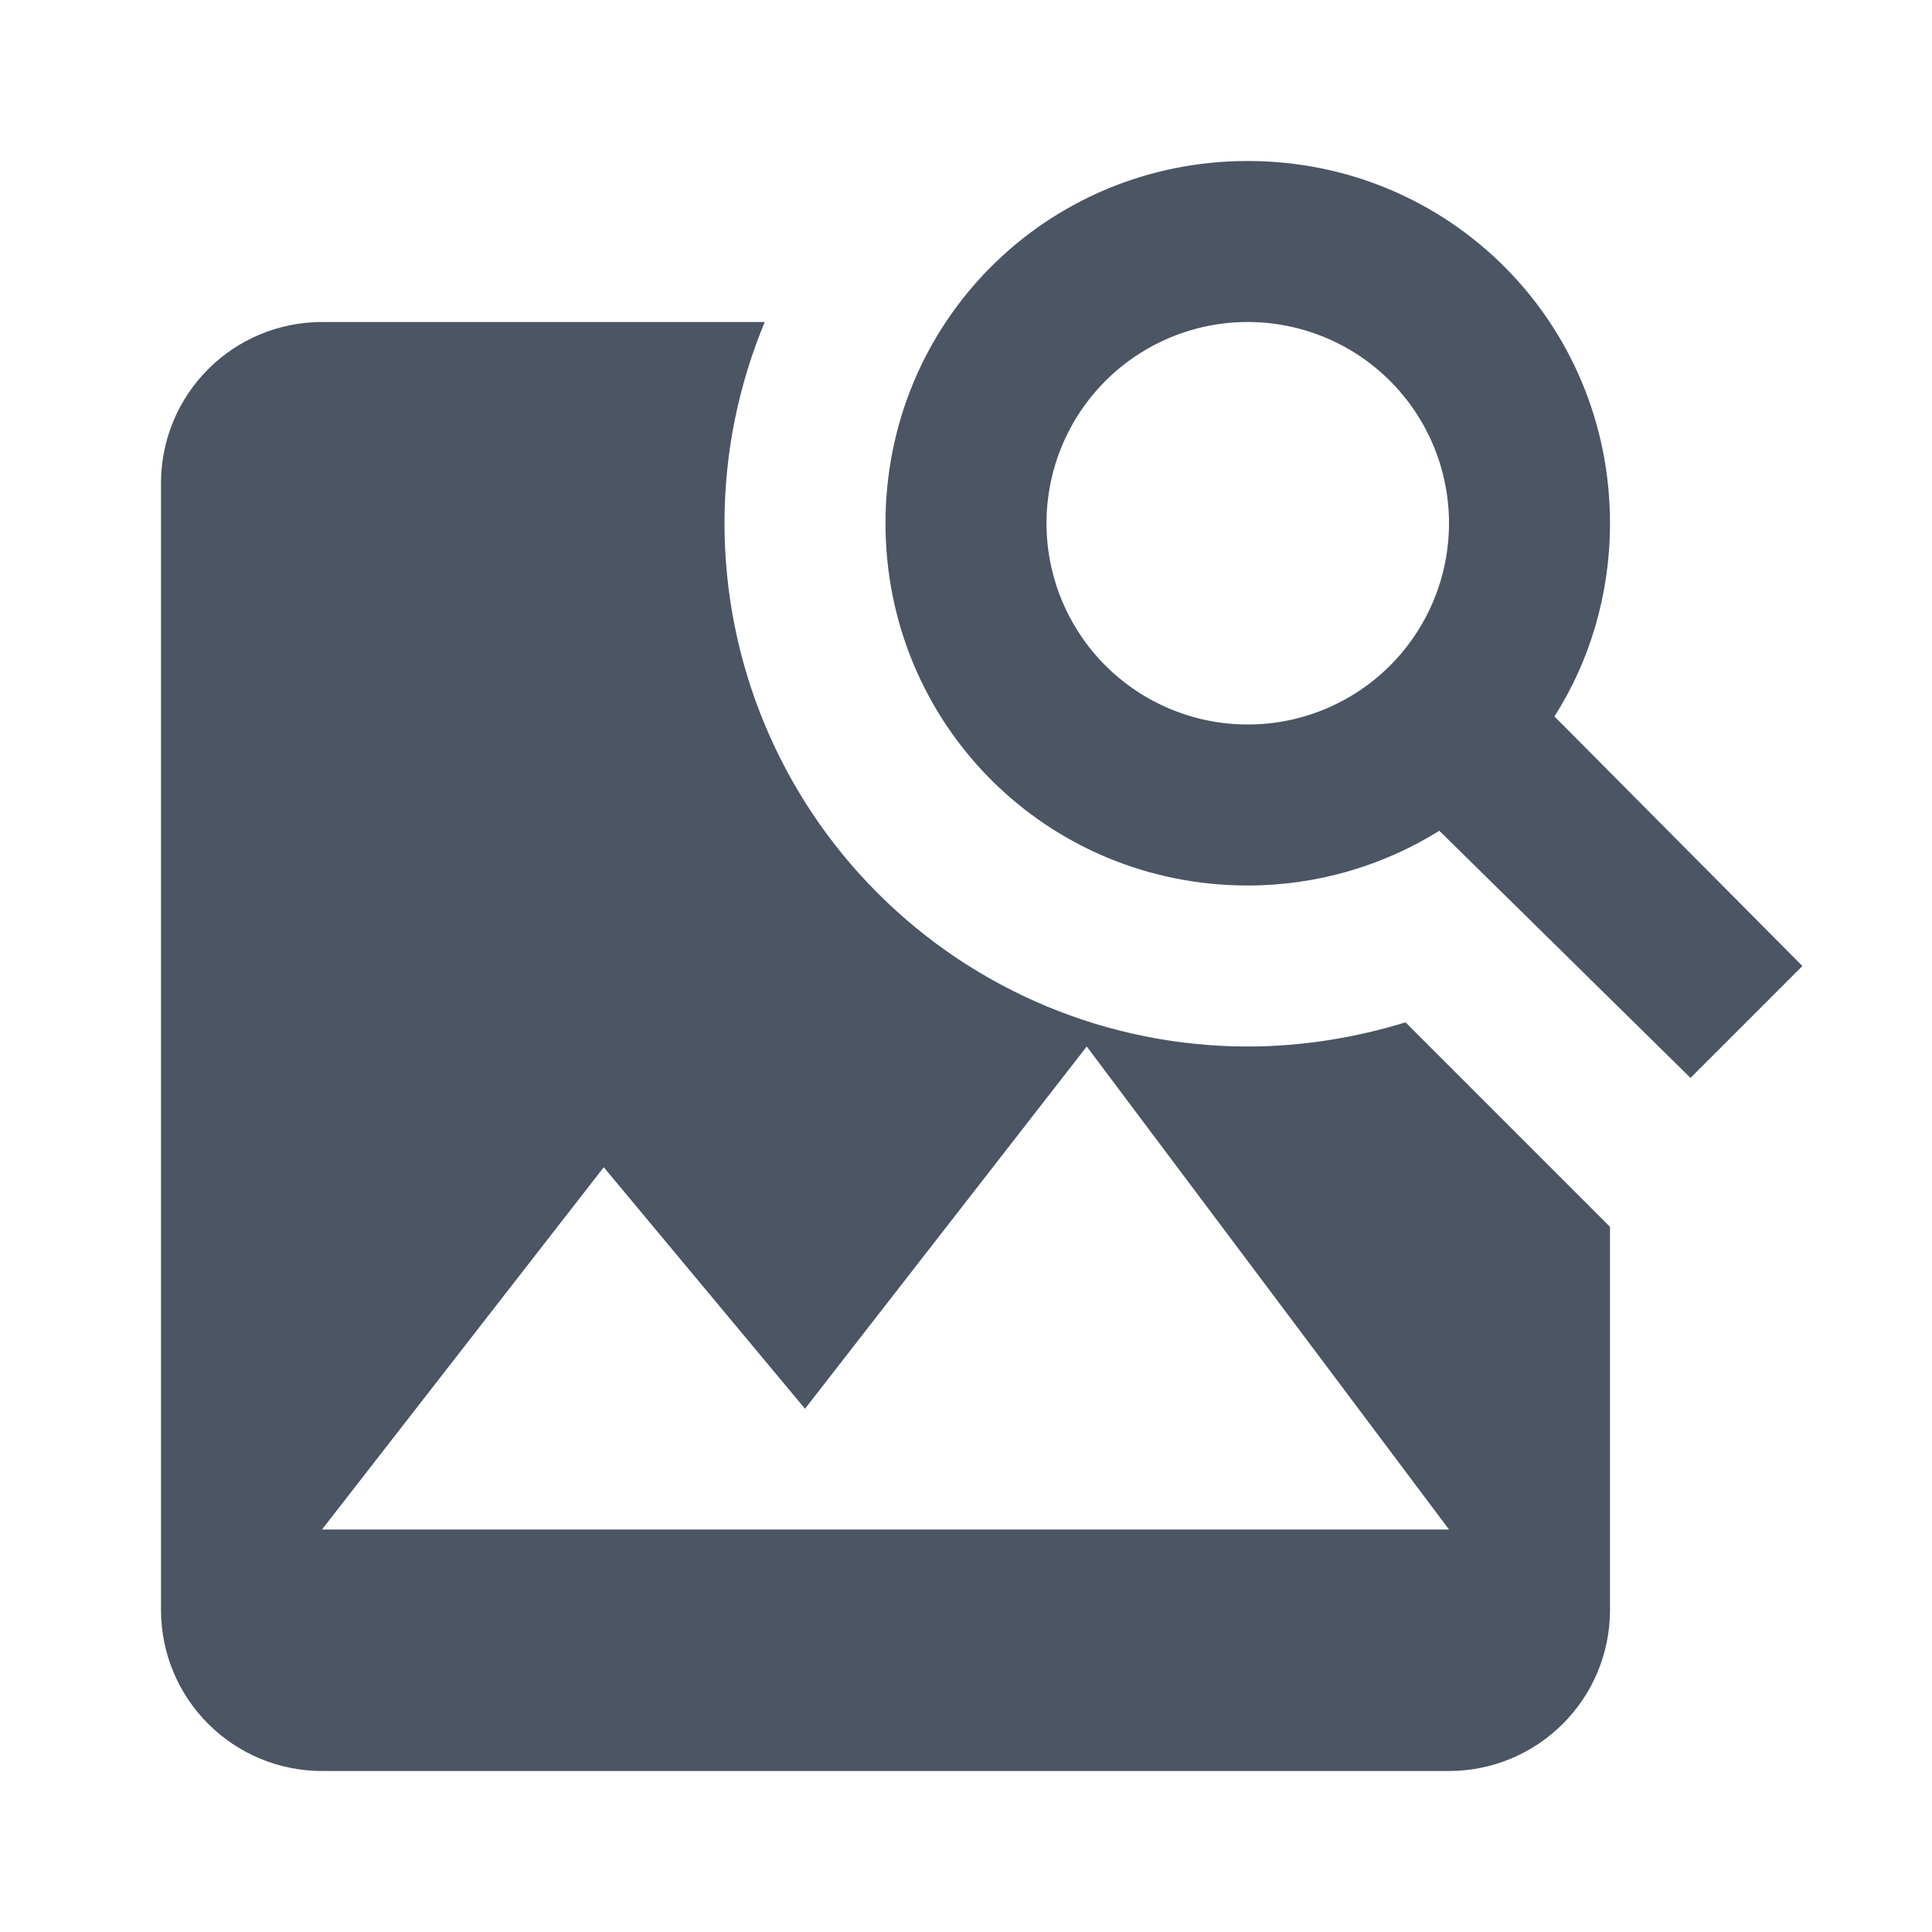 <svg width="36" height="36" viewBox="0 0 36 36" fill="none" xmlns="http://www.w3.org/2000/svg">
<path d="M23.25 3C27 3 30 6 30 9.75C30 11.07 29.625 12.315 28.965 13.35L33.585 18L31.5 20.085L26.82 15.48C25.785 16.125 24.555 16.5 23.25 16.5C19.5 16.5 16.5 13.5 16.5 9.75C16.5 6 19.5 3 23.25 3ZM23.25 6C22.255 6 21.302 6.395 20.598 7.098C19.895 7.802 19.5 8.755 19.5 9.75C19.5 10.745 19.895 11.698 20.598 12.402C21.302 13.105 22.255 13.5 23.25 13.5C24.245 13.5 25.198 13.105 25.902 12.402C26.605 11.698 27 10.745 27 9.75C27 8.755 26.605 7.802 25.902 7.098C25.198 6.395 24.245 6 23.25 6ZM11.25 21.75L6 28.5H27L20.25 19.5L15 26.25L11.25 21.75ZM30 30C30 30.796 29.684 31.559 29.121 32.121C28.559 32.684 27.796 33 27 33H6C5.204 33 4.441 32.684 3.879 32.121C3.316 31.559 3 30.796 3 30V9C3 8.204 3.316 7.441 3.879 6.879C4.441 6.316 5.204 6 6 6H14.25C13.77 7.155 13.5 8.415 13.5 9.75C13.5 12.336 14.527 14.816 16.356 16.644C18.184 18.473 20.664 19.5 23.25 19.5C24.27 19.5 25.26 19.335 26.19 19.05L30 22.86V30Z" fill="#4B5563"/>
</svg>
